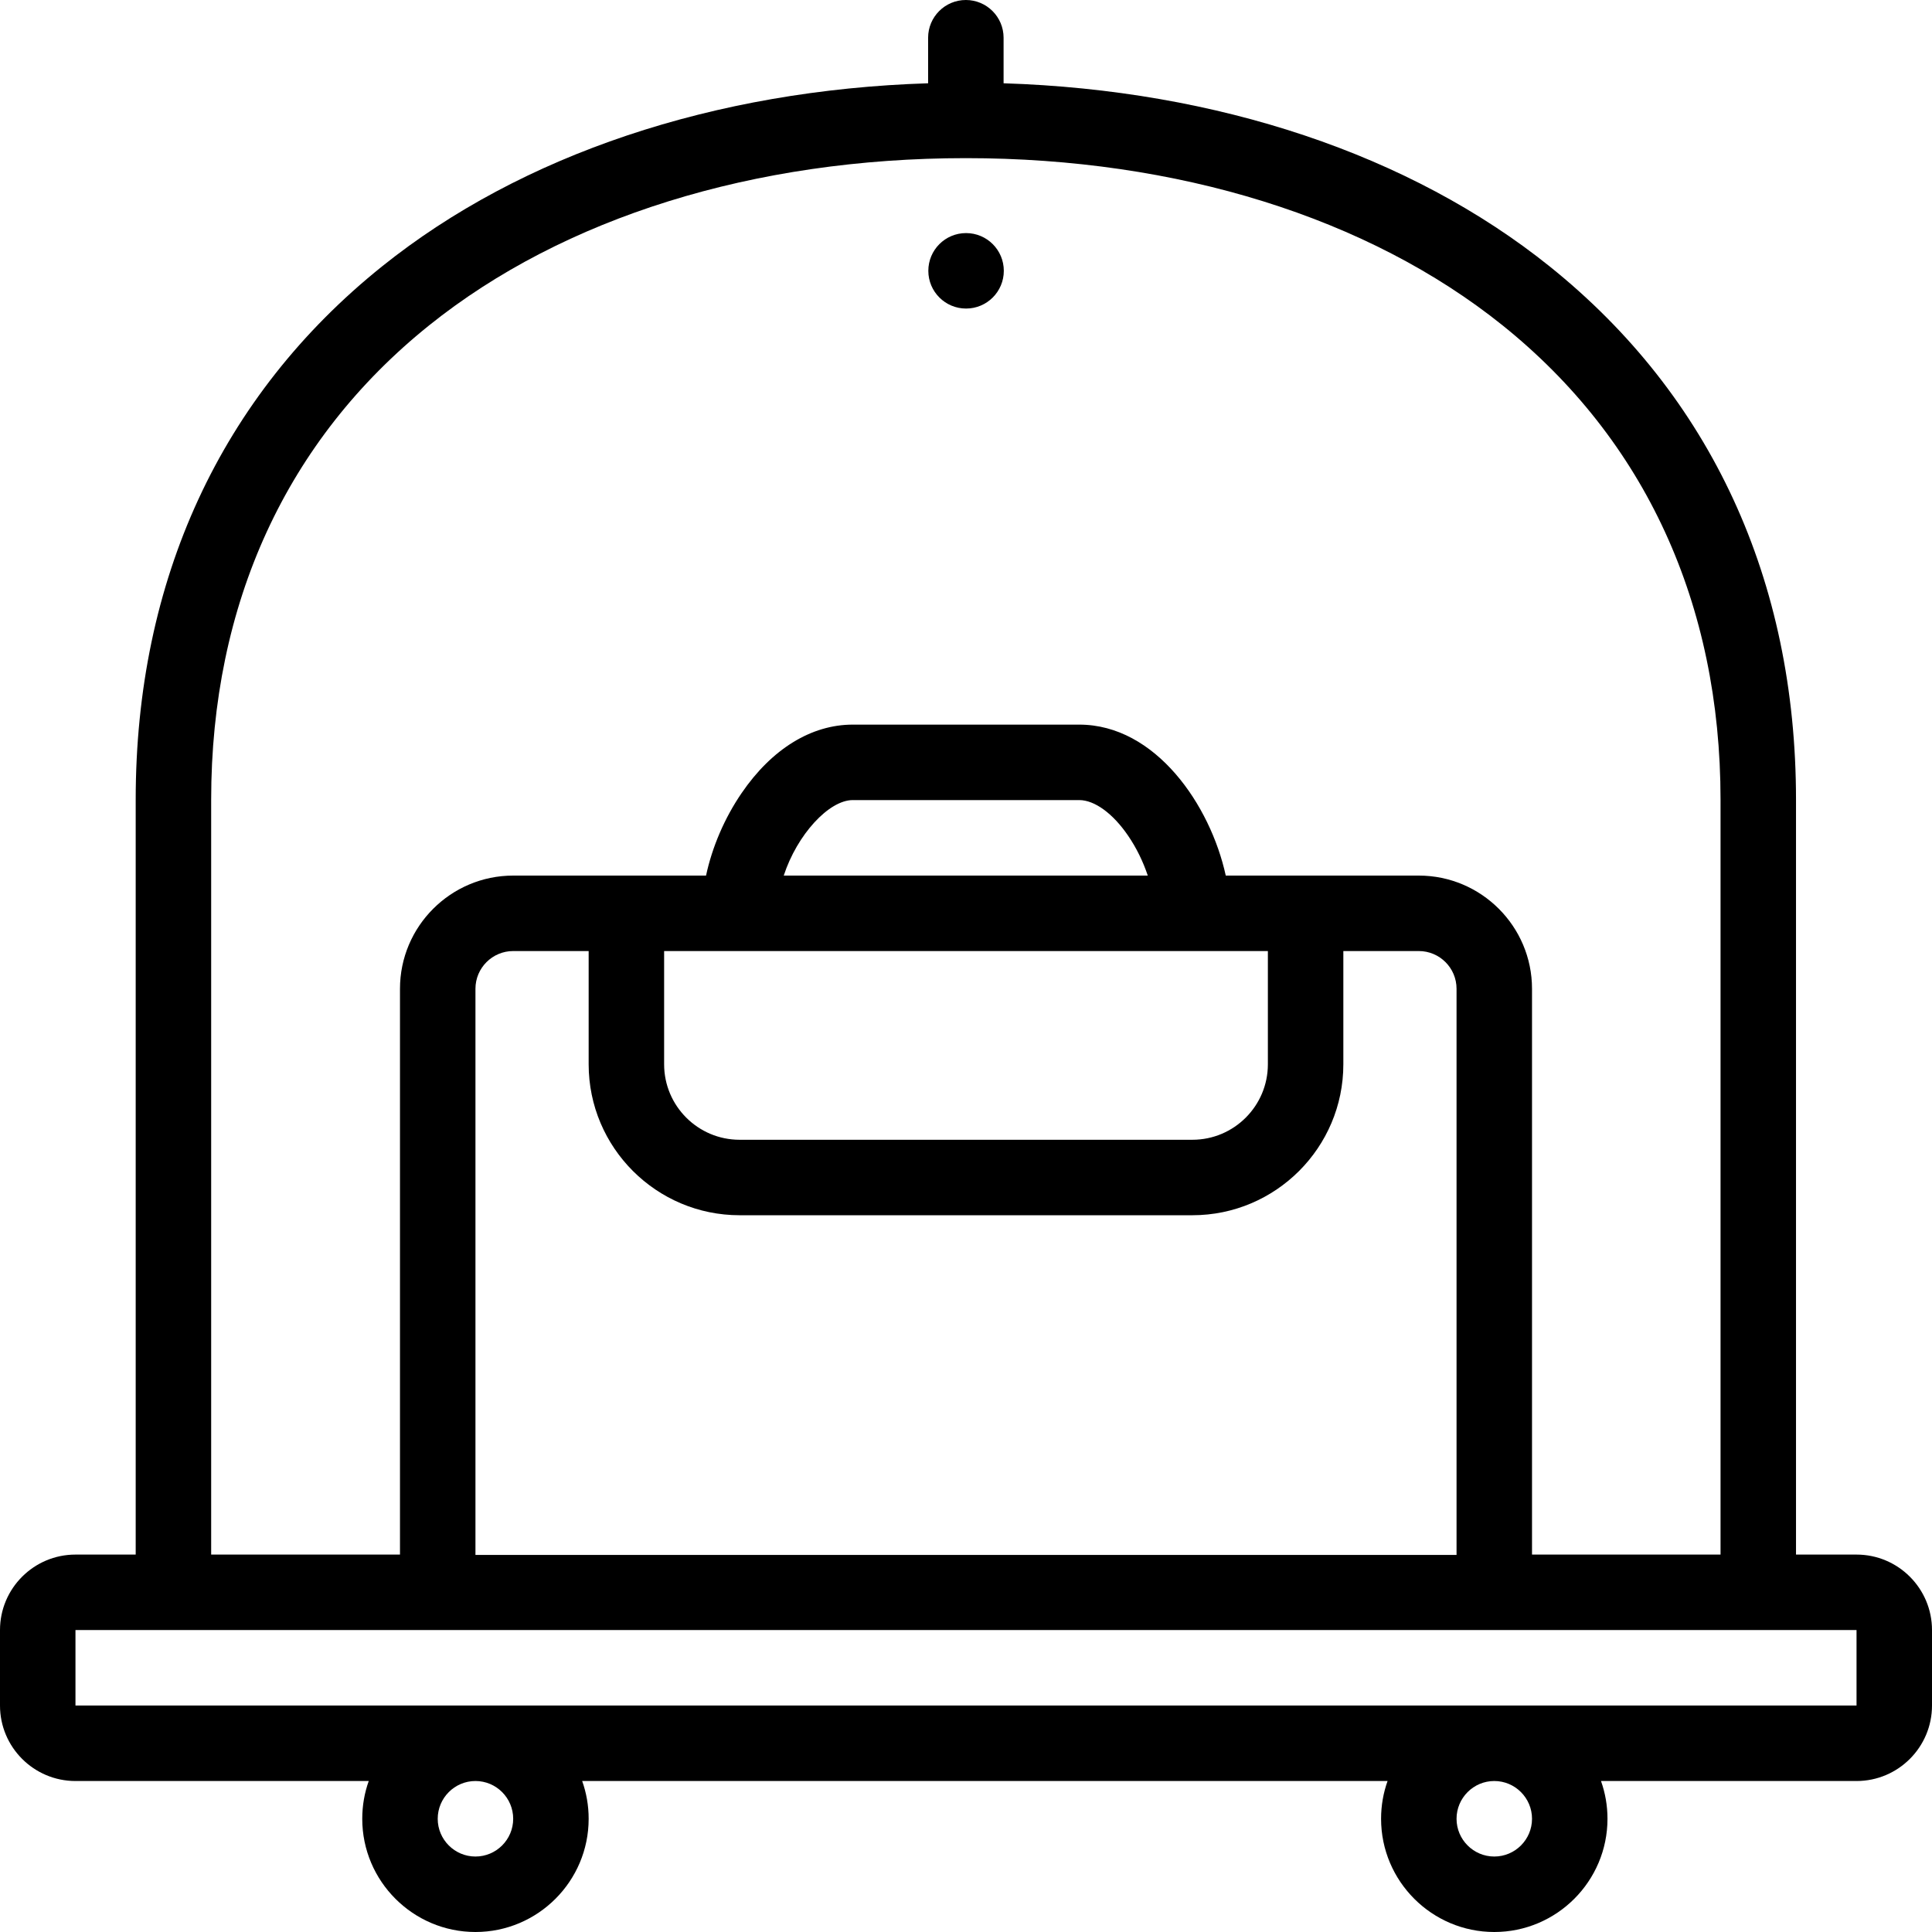 <svg height="512pt" viewBox="0 0 512 512" width="512pt" xmlns="http://www.w3.org/2000/svg"><path d="m256.02 81.77c-5.523 0-10.004-4.477-10.004-10 0-5.523 4.473-10 9.996-10h.008c5.523 0 10 4.477 10 10 0 5.523-4.477 10-10 10zm0 0"/><path d="m492 411.98h-16.039v-200.039c0-58.18-22.562-107.051-65.25-141.312-36.973-29.68-88.062-46.758-144.75-48.559v-12.07c0-5.52-4.48-10-10-10-5.52 0-10 4.48-10 10v12.07c-56.691 1.801-107.781 18.879-144.75 48.559-42.691 34.262-65.25 83.133-65.25 141.312v200.039h-15.961c-11.031 0-20 8.969-20 20v20.008c0 11.031 8.969 20 20 20h77.719c-1.117 3.133-1.719 6.5-1.719 10.012 0 16.539 13.461 30 30 30s30-13.461 30-30c0-3.512-.602-6.879-1.719-10.012h213.438c-1.117 3.133-1.719 6.5-1.719 10.012 0 16.539 13.461 30 30 30s30-13.461 30-30c0-3.512-.602-6.879-1.719-10.012h67.719c11.031 0 20-8.969 20-20v-20.008c0-11.031-8.969-20-20-20zm-436.039-200.039c0-51.91 19.969-95.383 57.77-125.723 35.59-28.57 86.098-44.309 142.23-44.309 56.117 0 106.629 15.738 142.23 44.309 37.789 30.34 57.77 73.812 57.77 125.723v200.039h-49.961v-149.941c0-16.539-13.461-30-30-30h-51.16c-4.059-18.629-18.57-40.008-38.84-40.008h-60c-10.988 0-21.461 6.438-29.461 18.141-4.539 6.629-7.82 14.34-9.43 21.867h-51.109c-16.539 0-30 13.461-30 30v149.941h-50.039zm140.039 110.109h120c22.059 0 40-17.941 40-40v-30.012h20c5.512 0 10 4.48 10 10v150.031h-260v-150.031c0-5.52 4.488-10 10-10h20v30.012c0 22.059 17.941 40 40 40zm140-70.012v30.012c0 11.027-8.969 20-20 20h-120c-11.031 0-20-8.973-20-20v-30.012zm-128.301-20c3.539-10.828 11.949-20.008 18.301-20.008h60c4.07 0 8.922 3.527 12.961 9.438 2.199 3.211 3.988 6.891 5.211 10.57zm-81.699 259.961c-5.512 0-10-4.488-10-10 0-5.52 4.488-10.012 10-10.012s10 4.492 10 10.012c0 5.512-4.488 10-10 10zm270 0c-5.512 0-10-4.488-10-10 0-5.52 4.488-10.012 10-10.012s10 4.492 10 10.012c0 5.512-4.488 10-10 10zm96-40.012h-472v-20.008h472zm0 0"/></svg>